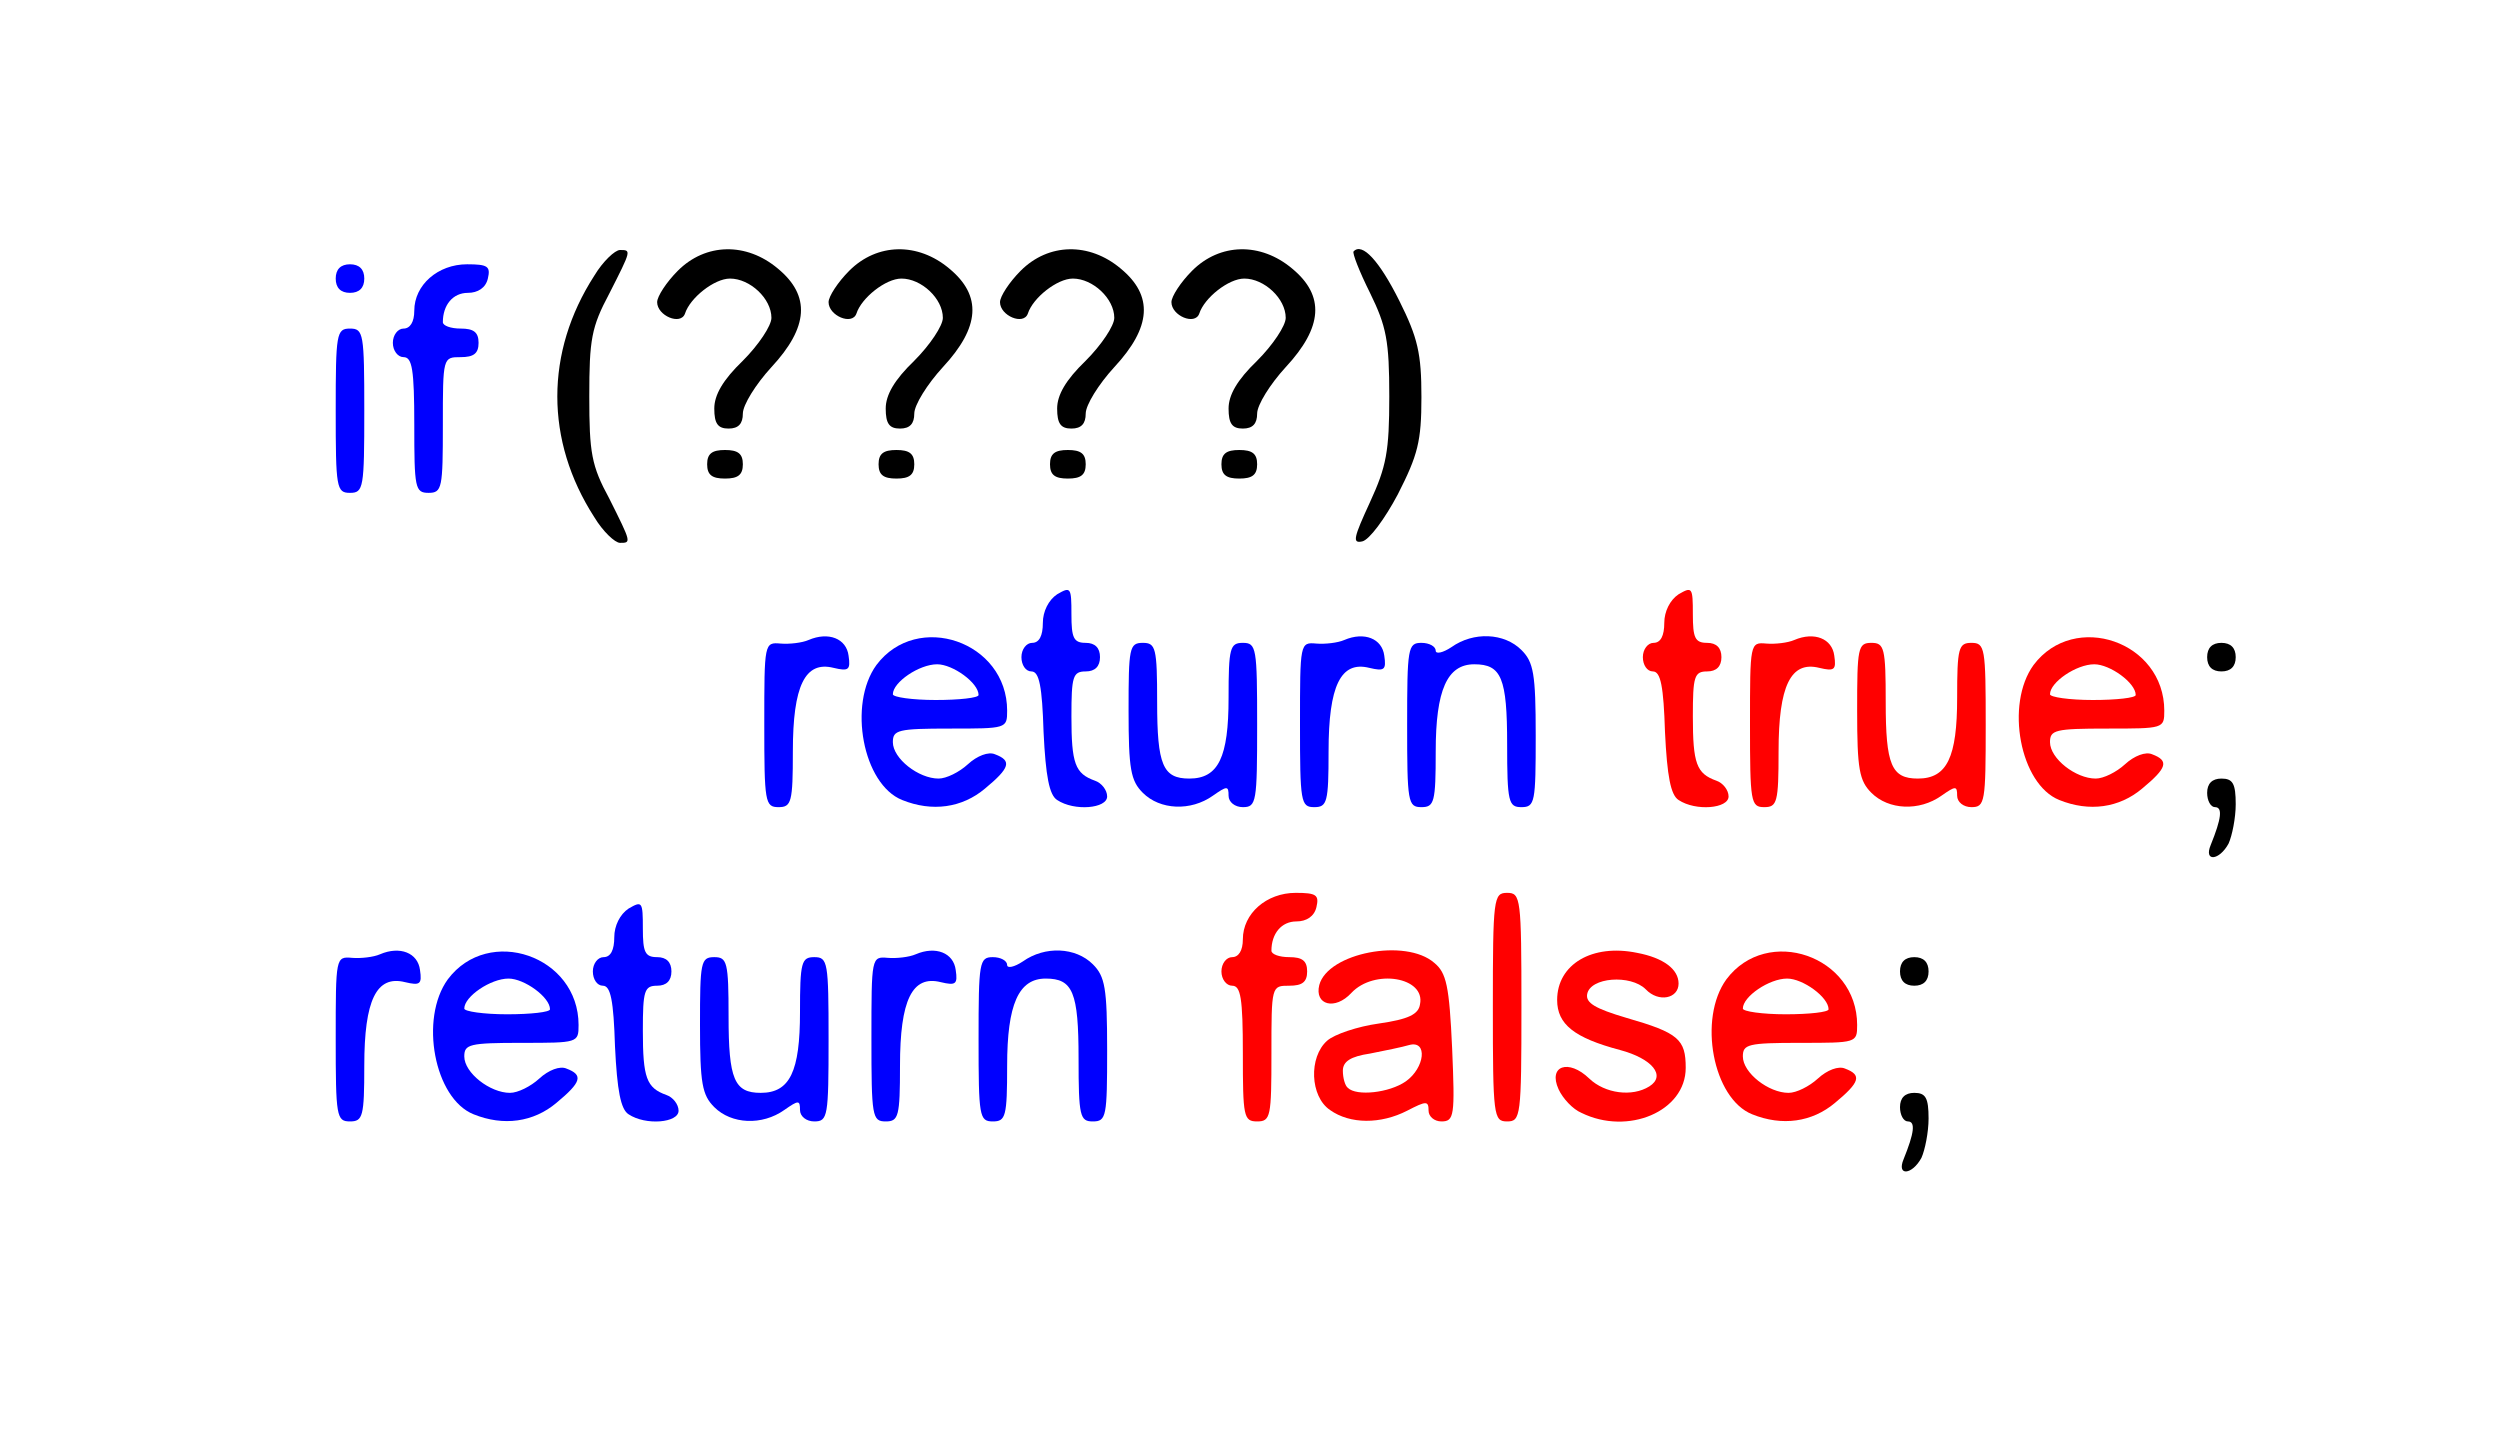 <svg version="1.1" width="350" height="200" viewBox="0 0 350 200" xmlns:xlink="http://www.w3.org/1999/xlink" xmlns="http://www.w3.org/2000/svg">
  <desc>Created with Raven (http://www.aviary.com)</desc>
  <defs/>
  <g id="Layer_1A6B3A56-83B2-6FAB-B73A-67D5E752694B" opacity="1">
    <g id="Layer_5F488180-9095-28AF-4FF6-67D5E7BDEB56" opacity="1"/>
    <g id="Layer_3DC21395-F2E8-E498-1285-67D5E7E667E9" opacity="1">
      <path d="M2225 1253M2225 1253C2240 1216 2242 1200 2231 1200C2225 1200 2220 1191 2220 1180C2220 1167 2227 1160 2240 1160C2256 1160 2260 1167 2260 1196C2260 1215 2255 1240 2250 1251C2237 1275 2215 1277 2225 1253" id="ShapeObject_BFF966FA-CDAC-2B13-53EA-67D5E7FAE35B" stroke="none" style="fill:#000000;fill-opacity:1" transform="matrix(0.1,0,0,0.1,44,37)" opacity="1"/>
      <path d="M30 1084M30 1084C30 970 30 969 53 971C65 972 83 970 92 966C120 954 145 964 148 988C151 1008 148 1010 127 1005C87 995 70 1030 70 1122C70 1193 68 1200 50 1200C31 1200 30 1193 30 1084" id="ShapeObject_8D0B5ED8-1539-EDA1-4F67-67D5E840F23B" stroke="none" style="fill:#0000ff;fill-opacity:1" transform="matrix(0.1,0,0,0.1,44,37)" opacity="1"/>
      <path d="M223 1190M223 1190C168 1168 147 1056 187 1001C244 925 370 968 370 1065C370 1090 369 1090 290 1090C217 1090 210 1092 210 1109C210 1132 246 1160 274 1160C285 1160 303 1151 315 1140C328 1128 344 1122 353 1126C377 1135 374 1145 339 1174C307 1201 265 1207 223 1190M330 1043C330 1026 294 1000 272 1000C247 1000 210 1025 210 1042C210 1046 237 1050 270 1050C303 1050 330 1047 330 1043" id="ShapeObject_02FA628B-87FE-4D04-56A2-67D5E86EBD07" stroke="none" style="fill:#0000ff;fill-opacity:1" transform="matrix(0.1,0,0,0.1,44,37)" opacity="1"/>
      <path d="M440 1190M440 1190C429 1183 424 1157 421 1095C419 1031 415 1010 404 1010C396 1010 390 1001 390 990C390 979 397 970 405 970C415 970 420 960 420 942C420 926 428 910 440 902C459 891 460 892 460 930C460 963 463 970 480 970C493 970 500 977 500 990C500 1003 493 1010 480 1010C462 1010 460 1017 460 1073C460 1139 465 1153 493 1163C502 1166 510 1176 510 1185C510 1202 464 1206 440 1190" id="ShapeObject_FF391643-55C9-6EC1-78EB-67D5E89C369B" stroke="none" style="fill:#0000ff;fill-opacity:1" transform="matrix(0.1,0,0,0.1,44,37)" opacity="1"/>
      <path d="M560 1180M560 1180C543 1163 540 1147 540 1065C540 977 541 970 560 970C578 970 580 977 580 1053C580 1141 588 1160 625 1160C666 1160 680 1130 680 1047C680 977 682 970 700 970C719 970 720 977 720 1085C720 1193 719 1200 700 1200C689 1200 680 1193 680 1184C680 1170 678 1170 658 1184C627 1206 584 1204 560 1180" id="ShapeObject_283962D2-B9CF-CD41-F5F4-67D5E8B6C946" stroke="none" style="fill:#0000ff;fill-opacity:1" transform="matrix(0.1,0,0,0.1,44,37)" opacity="1"/>
      <path d="M780 1084M780 1084C780 970 780 969 803 971C815 972 833 970 842 966C870 954 895 964 898 988C901 1008 898 1010 877 1005C837 995 820 1030 820 1122C820 1193 818 1200 800 1200C781 1200 780 1193 780 1084" id="ShapeObject_EE8E8A7C-BE27-F05A-55C3-67D5E8D7B582" stroke="none" style="fill:#0000ff;fill-opacity:1" transform="matrix(0.1,0,0,0.1,44,37)" opacity="1"/>
      <path d="M930 1085M930 1085C930 977 931 970 950 970C961 970 970 975 970 981C970 986 980 984 992 976C1023 954 1066 956 1090 980C1107 997 1110 1013 1110 1100C1110 1193 1109 1200 1090 1200C1072 1200 1070 1193 1070 1112C1070 1019 1062 1000 1024 1000C986 1000 970 1036 970 1122C970 1193 968 1200 950 1200C931 1200 930 1193 930 1085" id="ShapeObject_5CA76BB9-E2B9-33E6-1F61-67D5E9044087" stroke="none" style="fill:#0000ff;fill-opacity:1" transform="matrix(0.1,0,0,0.1,44,37)" opacity="1"/>
      <path d="M1300 1105M1300 1105C1300 1027 1297 1010 1285 1010C1277 1010 1270 1001 1270 990C1270 979 1277 970 1285 970C1294 970 1300 961 1300 945C1300 909 1333 880 1374 880C1403 880 1407 883 1403 900C1400 913 1389 920 1375 920C1354 920 1340 937 1340 961C1340 966 1351 970 1365 970C1383 970 1390 975 1390 990C1390 1005 1383 1010 1365 1010C1340 1010 1340 1010 1340 1105C1340 1193 1339 1200 1320 1200C1301 1200 1300 1193 1300 1105" id="ShapeObject_9AD25C84-97EA-4123-FA43-67D5E9279FB8" stroke="none" style="fill:#ff0000;fill-opacity:1" transform="matrix(0.1,0,0,0.1,44,37)" opacity="1"/>
      <path d="M1422 1184M1422 1184C1394 1165 1392 1110 1418 1087C1428 1078 1461 1067 1490 1063C1532 1057 1546 1050 1548 1036C1556 998 1484 986 1452 1020C1429 1045 1400 1037 1407 1009C1419 964 1528 943 1568 978C1585 992 1589 1010 1593 1098C1597 1192 1596 1200 1578 1200C1568 1200 1560 1193 1560 1185C1560 1171 1557 1171 1530 1185C1493 1204 1450 1204 1422 1184M1528 1144C1555 1125 1559 1086 1533 1093C1523 1096 1498 1101 1478 1105C1451 1109 1440 1116 1440 1129C1440 1139 1443 1150 1447 1153C1459 1165 1505 1160 1528 1144" id="ShapeObject_811BAFAF-AB7A-8D44-1791-67D5E94136F4" stroke="none" style="fill:#ff0000;fill-opacity:1" transform="matrix(0.1,0,0,0.1,44,37)" opacity="1"/>
      <path d="M1650 1040M1650 1040C1650 887 1651 880 1670 880C1689 880 1690 887 1690 1040C1690 1193 1689 1200 1670 1200C1651 1200 1650 1193 1650 1040" id="ShapeObject_92798D31-7177-FEED-A04C-67D5E96391BC" stroke="none" style="fill:#ff0000;fill-opacity:1" transform="matrix(0.1,0,0,0.1,44,37)" opacity="1"/>
      <path d="M1774 1188M1774 1188C1762 1183 1748 1168 1742 1155C1727 1122 1756 1112 1785 1140C1807 1161 1845 1166 1869 1151C1893 1136 1873 1112 1828 1100C1764 1083 1740 1064 1740 1030C1740 980 1789 951 1852 964C1889 971 1910 987 1910 1007C1910 1028 1882 1034 1864 1015C1843 994 1786 998 1782 1022C1780 1034 1793 1042 1837 1055C1910 1076 1920 1085 1920 1125C1920 1186 1839 1220 1774 1188" id="ShapeObject_5DA4F572-C71D-1EAE-FD0E-67D5E985D4E0" stroke="none" style="fill:#ff0000;fill-opacity:1" transform="matrix(0.1,0,0,0.1,44,37)" opacity="1"/>
      <path d="M2013 1190M2013 1190C1958 1168 1937 1056 1977 1001C2034 925 2160 968 2160 1065C2160 1090 2159 1090 2080 1090C2007 1090 2000 1092 2000 1109C2000 1132 2036 1160 2064 1160C2075 1160 2093 1151 2105 1140C2118 1128 2134 1122 2143 1126C2167 1135 2164 1145 2129 1174C2097 1201 2055 1207 2013 1190M2120 1043C2120 1026 2084 1000 2062 1000C2037 1000 2000 1025 2000 1042C2000 1046 2027 1050 2060 1050C2093 1050 2120 1047 2120 1043" id="ShapeObject_82FC18B5-C735-B7A8-EB42-67D5E9AED733" stroke="none" style="fill:#ff0000;fill-opacity:1" transform="matrix(0.1,0,0,0.1,44,37)" opacity="1"/>
      <path d="M2220 990M2220 990C2220 977 2227 970 2240 970C2253 970 2260 977 2260 990C2260 1003 2253 1010 2240 1010C2227 1010 2220 1003 2220 990" id="ShapeObject_DE17A9BE-04A6-282D-1102-67D5E9CF368D" stroke="none" style="fill:#000000;fill-opacity:1" transform="matrix(0.1,0,0,0.1,44,37)" opacity="1"/>
      <path d="M2655 813M2655 813C2670 776 2672 760 2661 760C2655 760 2650 751 2650 740C2650 727 2657 720 2670 720C2686 720 2690 727 2690 756C2690 775 2685 800 2680 811C2667 835 2645 837 2655 813" id="ShapeObject_A13802B3-348D-4E08-03A6-67D5E9E7F79C" stroke="none" style="fill:#000000;fill-opacity:1" transform="matrix(0.1,0,0,0.1,44,37)" opacity="1"/>
      <path d="M630 644M630 644C630 530 630 529 653 531C665 532 683 530 692 526C720 514 745 524 748 548C751 568 748 570 727 565C687 555 670 590 670 682C670 753 668 760 650 760C631 760 630 753 630 644" id="ShapeObject_551793EB-BFDA-655A-AF75-67D5EA09E528" stroke="none" style="fill:#0000ff;fill-opacity:1" transform="matrix(0.1,0,0,0.1,44,37)" opacity="1"/>
      <path d="M823 750M823 750C768 728 747 616 787 561C844 485 970 528 970 625C970 650 969 650 890 650C817 650 810 652 810 669C810 692 846 720 874 720C885 720 903 711 915 700C928 688 944 682 953 686C977 695 974 705 939 734C907 761 865 767 823 750M930 603C930 586 894 560 872 560C847 560 810 585 810 602C810 606 837 610 870 610C903 610 930 607 930 603" id="ShapeObject_BBF648B5-3A23-621E-504F-67D5EA2ABCFB" stroke="none" style="fill:#0000ff;fill-opacity:1" transform="matrix(0.1,0,0,0.1,44,37)" opacity="1"/>
      <path d="M1040 750M1040 750C1029 743 1024 717 1021 655C1019 591 1015 570 1004 570C996 570 990 561 990 550C990 539 997 530 1005 530C1015 530 1020 520 1020 502C1020 486 1028 470 1040 462C1059 451 1060 452 1060 490C1060 523 1063 530 1080 530C1093 530 1100 537 1100 550C1100 563 1093 570 1080 570C1062 570 1060 577 1060 633C1060 699 1065 713 1093 723C1102 726 1110 736 1110 745C1110 762 1064 766 1040 750" id="ShapeObject_ACECDDBB-691C-503C-9F17-67D5EA4F704A" stroke="none" style="fill:#0000ff;fill-opacity:1" transform="matrix(0.1,0,0,0.1,44,37)" opacity="1"/>
      <path d="M1160 740M1160 740C1143 723 1140 707 1140 625C1140 537 1141 530 1160 530C1178 530 1180 537 1180 613C1180 701 1188 720 1225 720C1266 720 1280 690 1280 607C1280 537 1282 530 1300 530C1319 530 1320 537 1320 645C1320 753 1319 760 1300 760C1289 760 1280 753 1280 744C1280 730 1278 730 1258 744C1227 766 1184 764 1160 740" id="ShapeObject_11DA6232-763E-4BA9-17CB-67D5EA6EEA51" stroke="none" style="fill:#0000ff;fill-opacity:1" transform="matrix(0.1,0,0,0.1,44,37)" opacity="1"/>
      <path d="M1380 644M1380 644C1380 530 1380 529 1403 531C1415 532 1433 530 1442 526C1470 514 1495 524 1498 548C1501 568 1498 570 1477 565C1437 555 1420 590 1420 682C1420 753 1418 760 1400 760C1381 760 1380 753 1380 644" id="ShapeObject_0D14A799-28CD-6CE8-CA88-67D5EA8E81A1" stroke="none" style="fill:#0000ff;fill-opacity:1" transform="matrix(0.1,0,0,0.1,44,37)" opacity="1"/>
      <path d="M1530 645M1530 645C1530 537 1531 530 1550 530C1561 530 1570 535 1570 541C1570 546 1580 544 1592 536C1623 514 1666 516 1690 540C1707 557 1710 573 1710 660C1710 753 1709 760 1690 760C1672 760 1670 753 1670 672C1670 579 1662 560 1624 560C1586 560 1570 596 1570 682C1570 753 1568 760 1550 760C1531 760 1530 753 1530 645" id="ShapeObject_50BAC827-AFF9-2D22-E3BD-67D5EAAFCB60" stroke="none" style="fill:#0000ff;fill-opacity:1" transform="matrix(0.1,0,0,0.1,44,37)" opacity="1"/>
      <path d="M1910 750M1910 750C1899 743 1894 717 1891 655C1889 591 1885 570 1874 570C1866 570 1860 561 1860 550C1860 539 1867 530 1875 530C1885 530 1890 520 1890 502C1890 486 1898 470 1910 462C1929 451 1930 452 1930 490C1930 523 1933 530 1950 530C1963 530 1970 537 1970 550C1970 563 1963 570 1950 570C1932 570 1930 577 1930 633C1930 699 1935 713 1963 723C1972 726 1980 736 1980 745C1980 762 1934 766 1910 750" id="ShapeObject_F206B7A6-655D-51C9-1CF8-67D5EAD16672" stroke="none" style="fill:#ff0000;fill-opacity:1" transform="matrix(0.1,0,0,0.1,44,37)" opacity="1"/>
      <path d="M2010 644M2010 644C2010 530 2010 529 2033 531C2045 532 2063 530 2072 526C2100 514 2125 524 2128 548C2131 568 2128 570 2107 565C2067 555 2050 590 2050 682C2050 753 2048 760 2030 760C2011 760 2010 753 2010 644" id="ShapeObject_EB46F202-6271-8D87-C399-67D5EAF3AE1E" stroke="none" style="fill:#ff0000;fill-opacity:1" transform="matrix(0.1,0,0,0.1,44,37)" opacity="1"/>
      <path d="M2180 740M2180 740C2163 723 2160 707 2160 625C2160 537 2161 530 2180 530C2198 530 2200 537 2200 613C2200 701 2208 720 2245 720C2286 720 2300 690 2300 607C2300 537 2302 530 2320 530C2339 530 2340 537 2340 645C2340 753 2339 760 2320 760C2309 760 2300 753 2300 744C2300 730 2298 730 2278 744C2247 766 2204 764 2180 740" id="ShapeObject_D3F0DA28-6CB6-F782-31D1-67D5EB1435FF" stroke="none" style="fill:#ff0000;fill-opacity:1" transform="matrix(0.1,0,0,0.1,44,37)" opacity="1"/>
      <path d="M2443 750M2443 750C2388 728 2367 616 2407 561C2464 485 2590 528 2590 625C2590 650 2589 650 2510 650C2437 650 2430 652 2430 669C2430 692 2466 720 2494 720C2505 720 2523 711 2535 700C2548 688 2564 682 2573 686C2597 695 2594 705 2559 734C2527 761 2485 767 2443 750M2550 603C2550 586 2514 560 2492 560C2467 560 2430 585 2430 602C2430 606 2457 610 2490 610C2523 610 2550 607 2550 603" id="ShapeObject_CEFD04A3-FF66-C3AB-7DBD-67D5EB35BB58" stroke="none" style="fill:#ff0000;fill-opacity:1" transform="matrix(0.1,0,0,0.1,44,37)" opacity="1"/>
      <path d="M2650 550M2650 550C2650 537 2657 530 2670 530C2683 530 2690 537 2690 550C2690 563 2683 570 2670 570C2657 570 2650 563 2650 550" id="ShapeObject_76116382-452A-E354-2358-67D5EB68B589" stroke="none" style="fill:#000000;fill-opacity:1" transform="matrix(0.1,0,0,0.1,44,37)" opacity="1"/>
      <path d="M30 205M30 205C30 97 31 90 50 90C69 90 70 97 70 205C70 313 69 320 50 320C31 320 30 313 30 205" id="ShapeObject_4BE5743B-8741-2016-F1CC-67D5EC2FDB80" stroke="none" style="fill:#0000ff;fill-opacity:1" transform="matrix(0.1,0,0,0.1,44,37)" opacity="1"/>
      <path d="M140 225M140 225C140 147 137 130 125 130C117 130 110 121 110 110C110 99 117 90 125 90C134 90 140 81 140 65C140 29 173 0 214 0C243 0 247 3 243 20C240 33 229 40 215 40C194 40 180 57 180 81C180 86 191 90 205 90C223 90 230 95 230 110C230 125 223 130 205 130C180 130 180 130 180 225C180 313 179 320 160 320C141 320 140 313 140 225" id="ShapeObject_C22EE5F7-95B0-5901-2BCB-67D5EC522544" stroke="none" style="fill:#0000ff;fill-opacity:1" transform="matrix(0.1,0,0,0.1,44,37)" opacity="1"/>
      <path d="M30 20M30 20C30 7 37 0 50 0C63 0 70 7 70 20C70 33 63 40 50 40C37 40 30 33 30 20" id="ShapeObject_A724D936-DFFD-5C1E-9FD2-67D5EE02B42B" stroke="none" style="fill:#0000ff;fill-opacity:1" transform="matrix(0.1,0,0,0.1,44,37)" opacity="1"/>
      <g id="Layer_9C54854D-DB6C-CCF3-3F15-67D8867F7642" opacity="1"/>
    </g>
    <g id="Layer_609B8697-768F-7C3E-474D-67D5EE3446C6" opacity="1">
      <g id="Layer_FC7641CE-A586-6086-3894-67D5EE458250" opacity="1"/>
    </g>
    <g id="Layer_8EE2DDE3-E0F8-DD5A-244C-67D5EE889B21" opacity="1">
      <g id="Layer_BB975E2A-FADF-A299-67B9-67D5EE970BB3" opacity="1"/>
    </g>
  </g>
  <g id="Layer_9AB63273-B039-FD55-E553-67DA8E857447" opacity="1"/>
  <g id="Layer_94772C1B-0FE9-4D9F-1658-67DB86CE6280" opacity="1">
    <path d="M82 374M82 374C13 267 13 143 82 36C94 16 111 0 118 0C134 0 134 0 103 61C78 108 75 125 75 205C75 284 78 302 103 348C134 410 134 410 118 410C111 410 94 394 82 374" id="ShapeObject_7F02DF98-EAF4-15A0-B5E7-67DB86D11A32" stroke="none" style="fill:#000000;fill-opacity:1" transform="matrix(0.1,0,0,0.1,75,35)" opacity="1"/>
    <path d="M1168 353M1168 353C1191 303 1195 282 1195 205C1195 127 1191 107 1168 60C1153 30 1143 4 1145 2C1157 -11 1181 15 1209 71C1235 123 1240 145 1240 206C1240 268 1235 287 1207 342C1189 376 1167 406 1157 408C1143 411 1145 403 1168 353" id="ShapeObject_5CFACB45-7BE4-4A49-CB93-67DB86D20FC6" stroke="none" style="fill:#000000;fill-opacity:1" transform="matrix(0.1,0,0,0.1,75,35)" opacity="1"/>
    <path d="M240 300M240 300C240 285 247 280 265 280C283 280 290 285 290 300C290 315 283 320 265 320C247 320 240 315 240 300" id="ShapeObject_033DB8F2-D36C-D0BD-0F00-67DB86D298CD" stroke="none" style="fill:#000000;fill-opacity:1" transform="matrix(0.1,0,0,0.1,75,35)" opacity="1"/>
    <path d="M480 300M480 300C480 285 487 280 505 280C523 280 530 285 530 300C530 315 523 320 505 320C487 320 480 315 480 300" id="ShapeObject_BB50DE75-7877-4F74-9D22-67DB86D2163D" stroke="none" style="fill:#000000;fill-opacity:1" transform="matrix(0.1,0,0,0.1,75,35)" opacity="1"/>
    <path d="M720 300M720 300C720 285 727 280 745 280C763 280 770 285 770 300C770 315 763 320 745 320C727 320 720 315 720 300" id="ShapeObject_37769D57-A391-BC08-3070-67DB86D3AA46" stroke="none" style="fill:#000000;fill-opacity:1" transform="matrix(0.1,0,0,0.1,75,35)" opacity="1"/>
    <path d="M960 300M960 300C960 285 967 280 985 280C1003 280 1010 285 1010 300C1010 315 1003 320 985 320C967 320 960 315 960 300" id="ShapeObject_308110BA-48D7-12B2-8495-67DB86D39E9E" stroke="none" style="fill:#000000;fill-opacity:1" transform="matrix(0.1,0,0,0.1,75,35)" opacity="1"/>
    <path d="M250 222M250 222C250 203 262 182 290 155C312 133 330 106 330 95C330 68 300 40 272 40C250 40 216 67 209 89C203 106 170 92 170 73C170 65 183 45 199 29C238 -10 295 -11 339 26C385 64 382 108 330 164C308 188 290 217 290 229C290 243 284 250 270 250C255 250 250 243 250 222" id="ShapeObject_BC836553-8590-F16E-26E1-67DB86D42226" stroke="none" style="fill:#000000;fill-opacity:1" transform="matrix(0.1,0,0,0.1,75,35)" opacity="1"/>
    <path d="M490 222M490 222C490 203 502 182 530 155C552 133 570 106 570 95C570 68 540 40 512 40C490 40 456 67 449 89C443 106 410 92 410 73C410 65 423 45 439 29C478 -10 535 -11 579 26C625 64 622 108 570 164C548 188 530 217 530 229C530 243 524 250 510 250C495 250 490 243 490 222" id="ShapeObject_1677EF0A-E640-3B04-684E-67DB86D47955" stroke="none" style="fill:#000000;fill-opacity:1" transform="matrix(0.1,0,0,0.1,75,35)" opacity="1"/>
    <path d="M730 222M730 222C730 203 742 182 770 155C792 133 810 106 810 95C810 68 780 40 752 40C730 40 696 67 689 89C683 106 650 92 650 73C650 65 663 45 679 29C718 -10 775 -11 819 26C865 64 862 108 810 164C788 188 770 217 770 229C770 243 764 250 750 250C735 250 730 243 730 222" id="ShapeObject_B526569E-A984-376F-5DFC-67DB86D4B187" stroke="none" style="fill:#000000;fill-opacity:1" transform="matrix(0.1,0,0,0.1,75,35)" opacity="1"/>
    <path d="M970 222M970 222C970 203 982 182 1010 155C1032 133 1050 106 1050 95C1050 68 1020 40 992 40C970 40 936 67 929 89C923 106 890 92 890 73C890 65 903 45 919 29C958 -10 1015 -11 1059 26C1105 64 1102 108 1050 164C1028 188 1010 217 1010 229C1010 243 1004 250 990 250C975 250 970 243 970 222" id="ShapeObject_A8EB15F4-D418-12B3-F6AF-67DB86D5D1F1" stroke="none" style="fill:#000000;fill-opacity:1" transform="matrix(0.1,0,0,0.1,75,35)" opacity="1"/>
  </g>
</svg>
